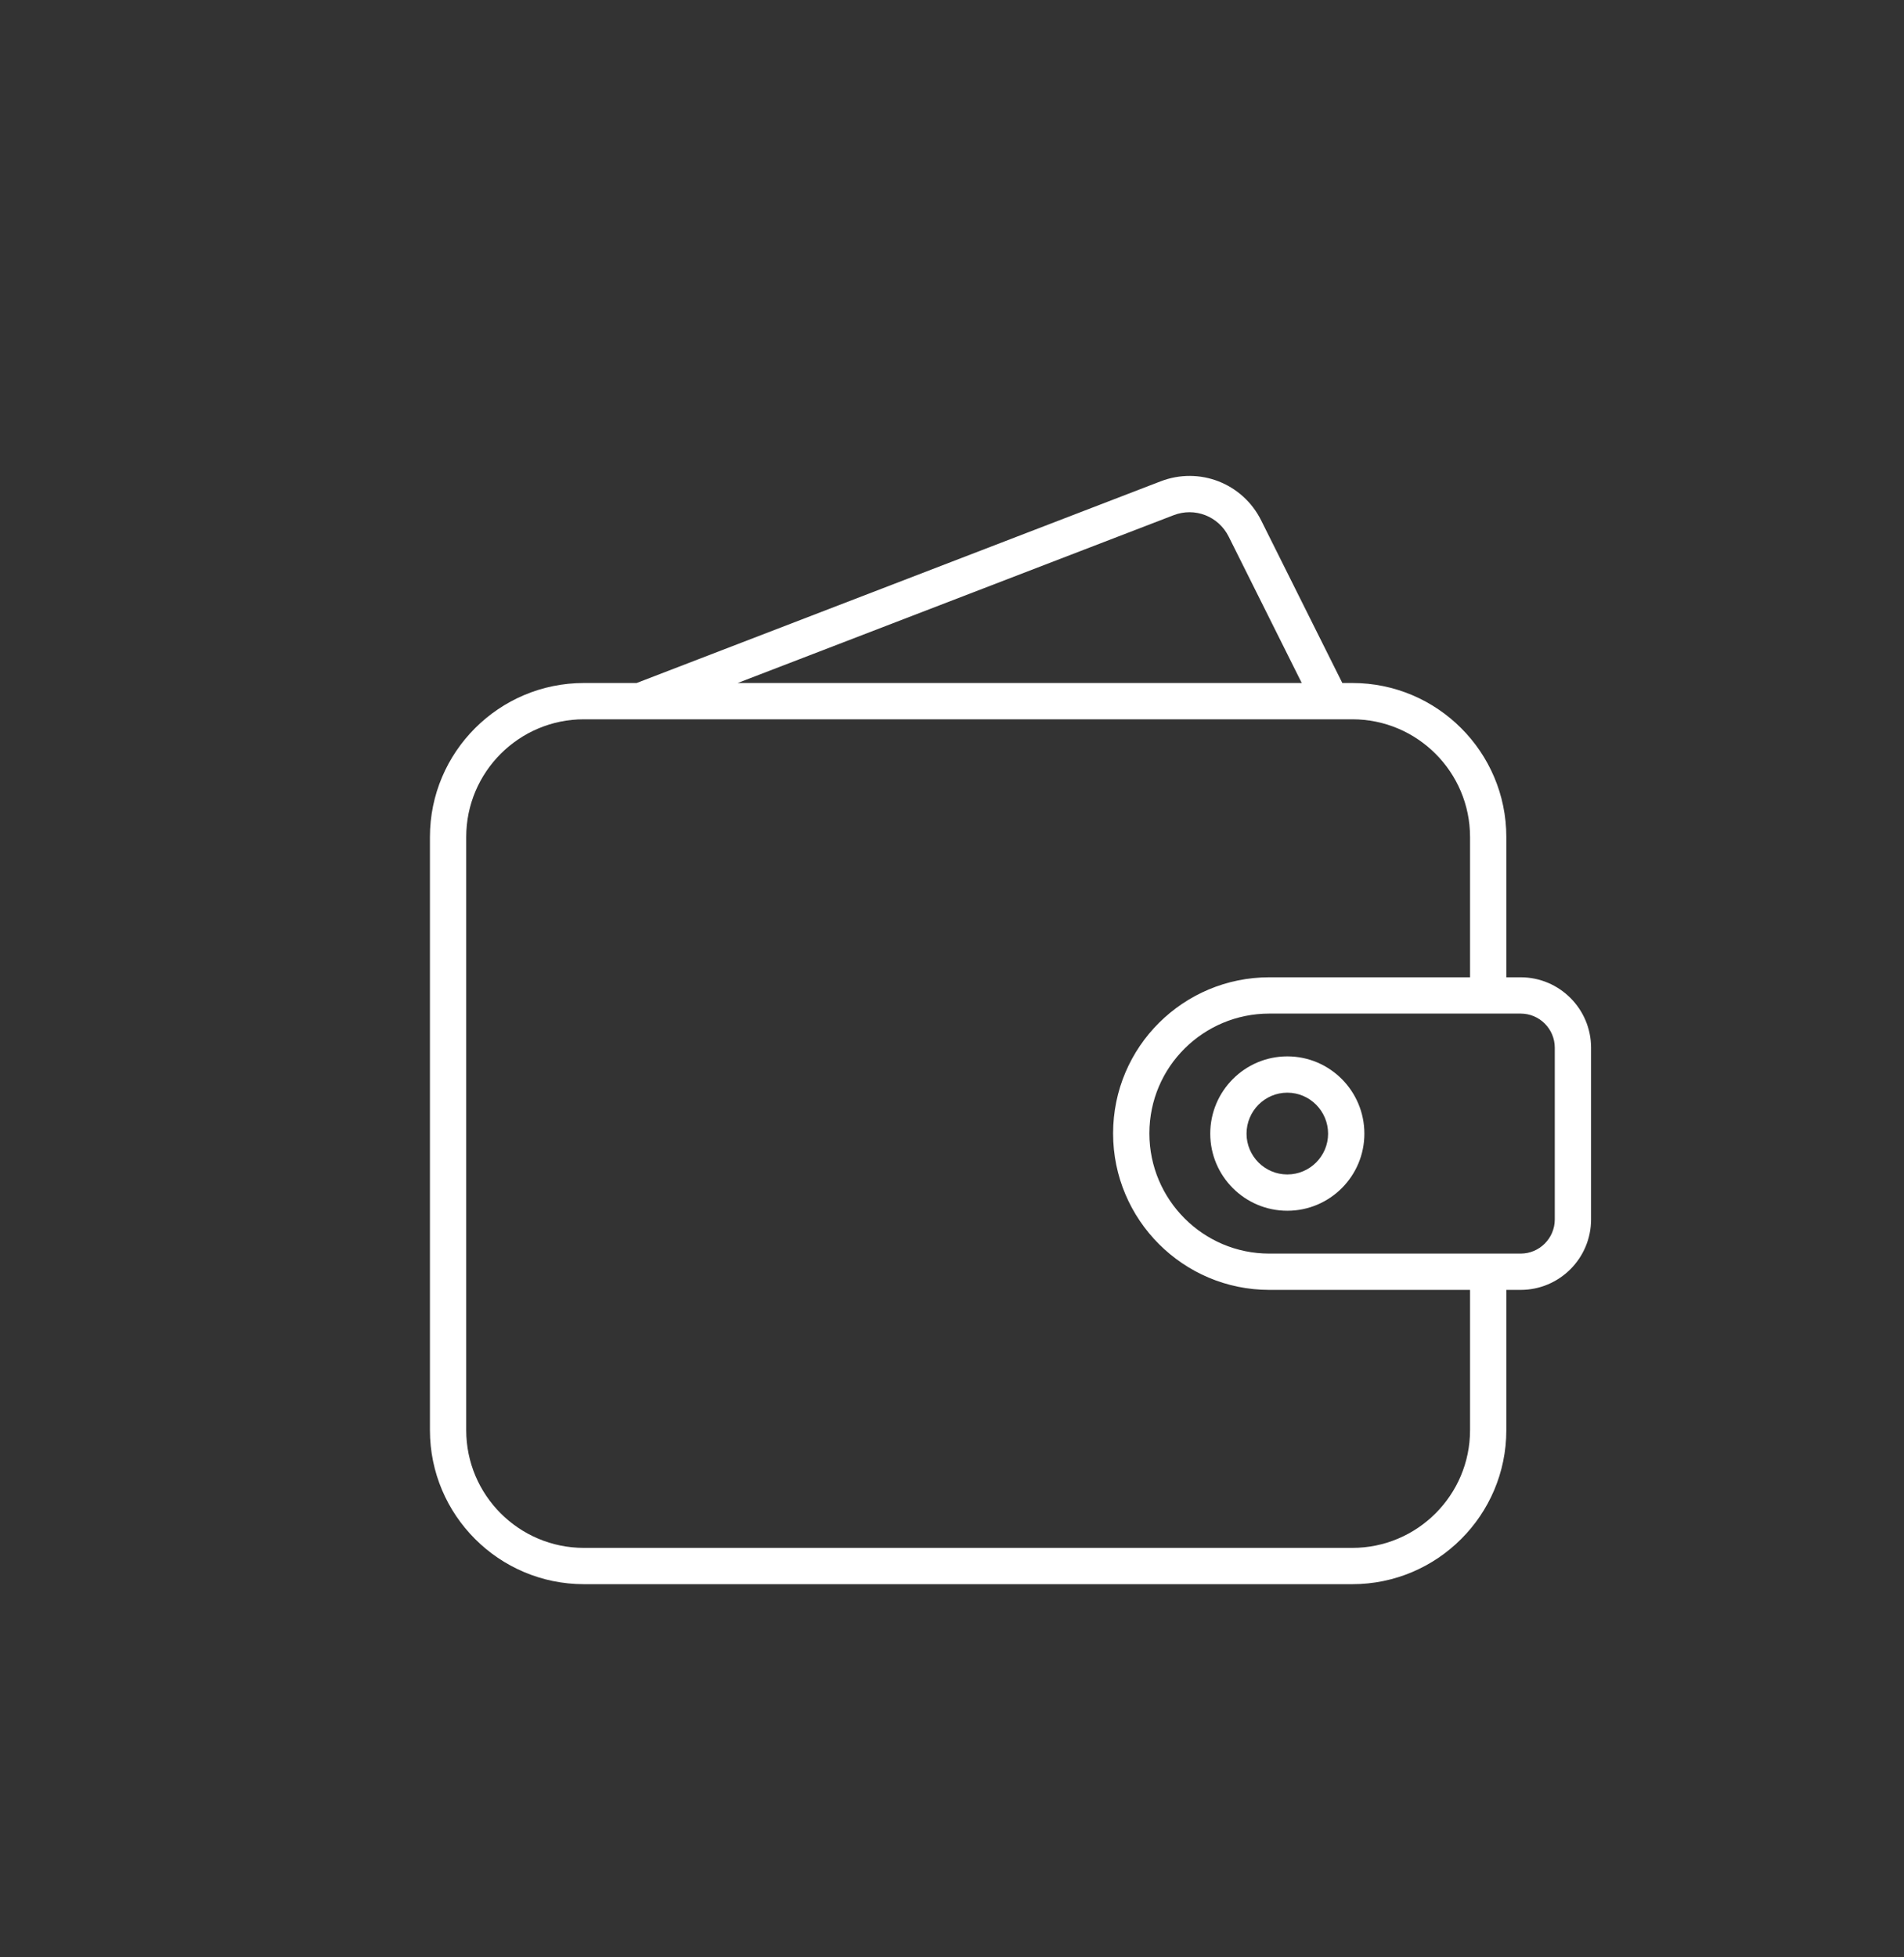 <svg width="36" height="37" viewBox="0 0 36 37" fill="none" xmlns="http://www.w3.org/2000/svg">
<rect x="0" y="0" width="36" height="37" fill="#333333" stroke="none"/>
<g id="wallet (4)">
<g id="_x30_7_Wallet">
<g id="Group">
<path id="Vector" d="M28.752 18.474H28.481V15.822C28.481 14.217 27.175 12.911 25.57 12.911H25.38L23.845 9.836C23.494 9.134 22.677 8.817 21.944 9.099L12.037 12.911H11.04C9.435 12.911 8.129 14.217 8.129 15.822V27.035C8.129 28.64 9.435 29.946 11.04 29.946H25.57C27.175 29.946 28.481 28.64 28.481 27.035V24.383H28.752C29.486 24.383 30.083 23.786 30.083 23.051V19.805C30.083 19.071 29.486 18.474 28.752 18.474ZM22.19 9.739C22.591 9.584 23.038 9.758 23.231 10.143L24.613 12.911H13.947L22.19 9.739ZM27.795 27.035C27.795 28.262 26.797 29.26 25.57 29.26H11.04C9.813 29.26 8.815 28.262 8.815 27.035V15.822C8.815 14.595 9.813 13.597 11.04 13.597H25.57C26.797 13.597 27.795 14.595 27.795 15.822V18.474H23.999C22.38 18.474 21.046 19.782 21.046 21.426C21.046 23.057 22.371 24.383 23.999 24.383H27.795V27.035ZM29.397 23.052C29.397 23.407 29.108 23.697 28.752 23.697H23.999C22.749 23.697 21.732 22.678 21.732 21.426C21.732 20.161 22.759 19.16 23.999 19.16H28.752C29.108 19.16 29.397 19.449 29.397 19.805V23.052Z" fill="white"/>
<path id="Vector_2" d="M24.34 19.969C23.537 19.969 22.883 20.624 22.883 21.43C22.883 22.234 23.537 22.887 24.34 22.887C25.144 22.887 25.797 22.234 25.797 21.43C25.797 20.624 25.144 19.969 24.34 19.969ZM24.34 22.201C23.915 22.201 23.569 21.855 23.569 21.43C23.569 21.003 23.915 20.655 24.34 20.655C24.765 20.655 25.111 21.003 25.111 21.43C25.111 21.855 24.765 22.201 24.34 22.201Z" fill="white"/>
</g>
</g>
</g>
</svg>
